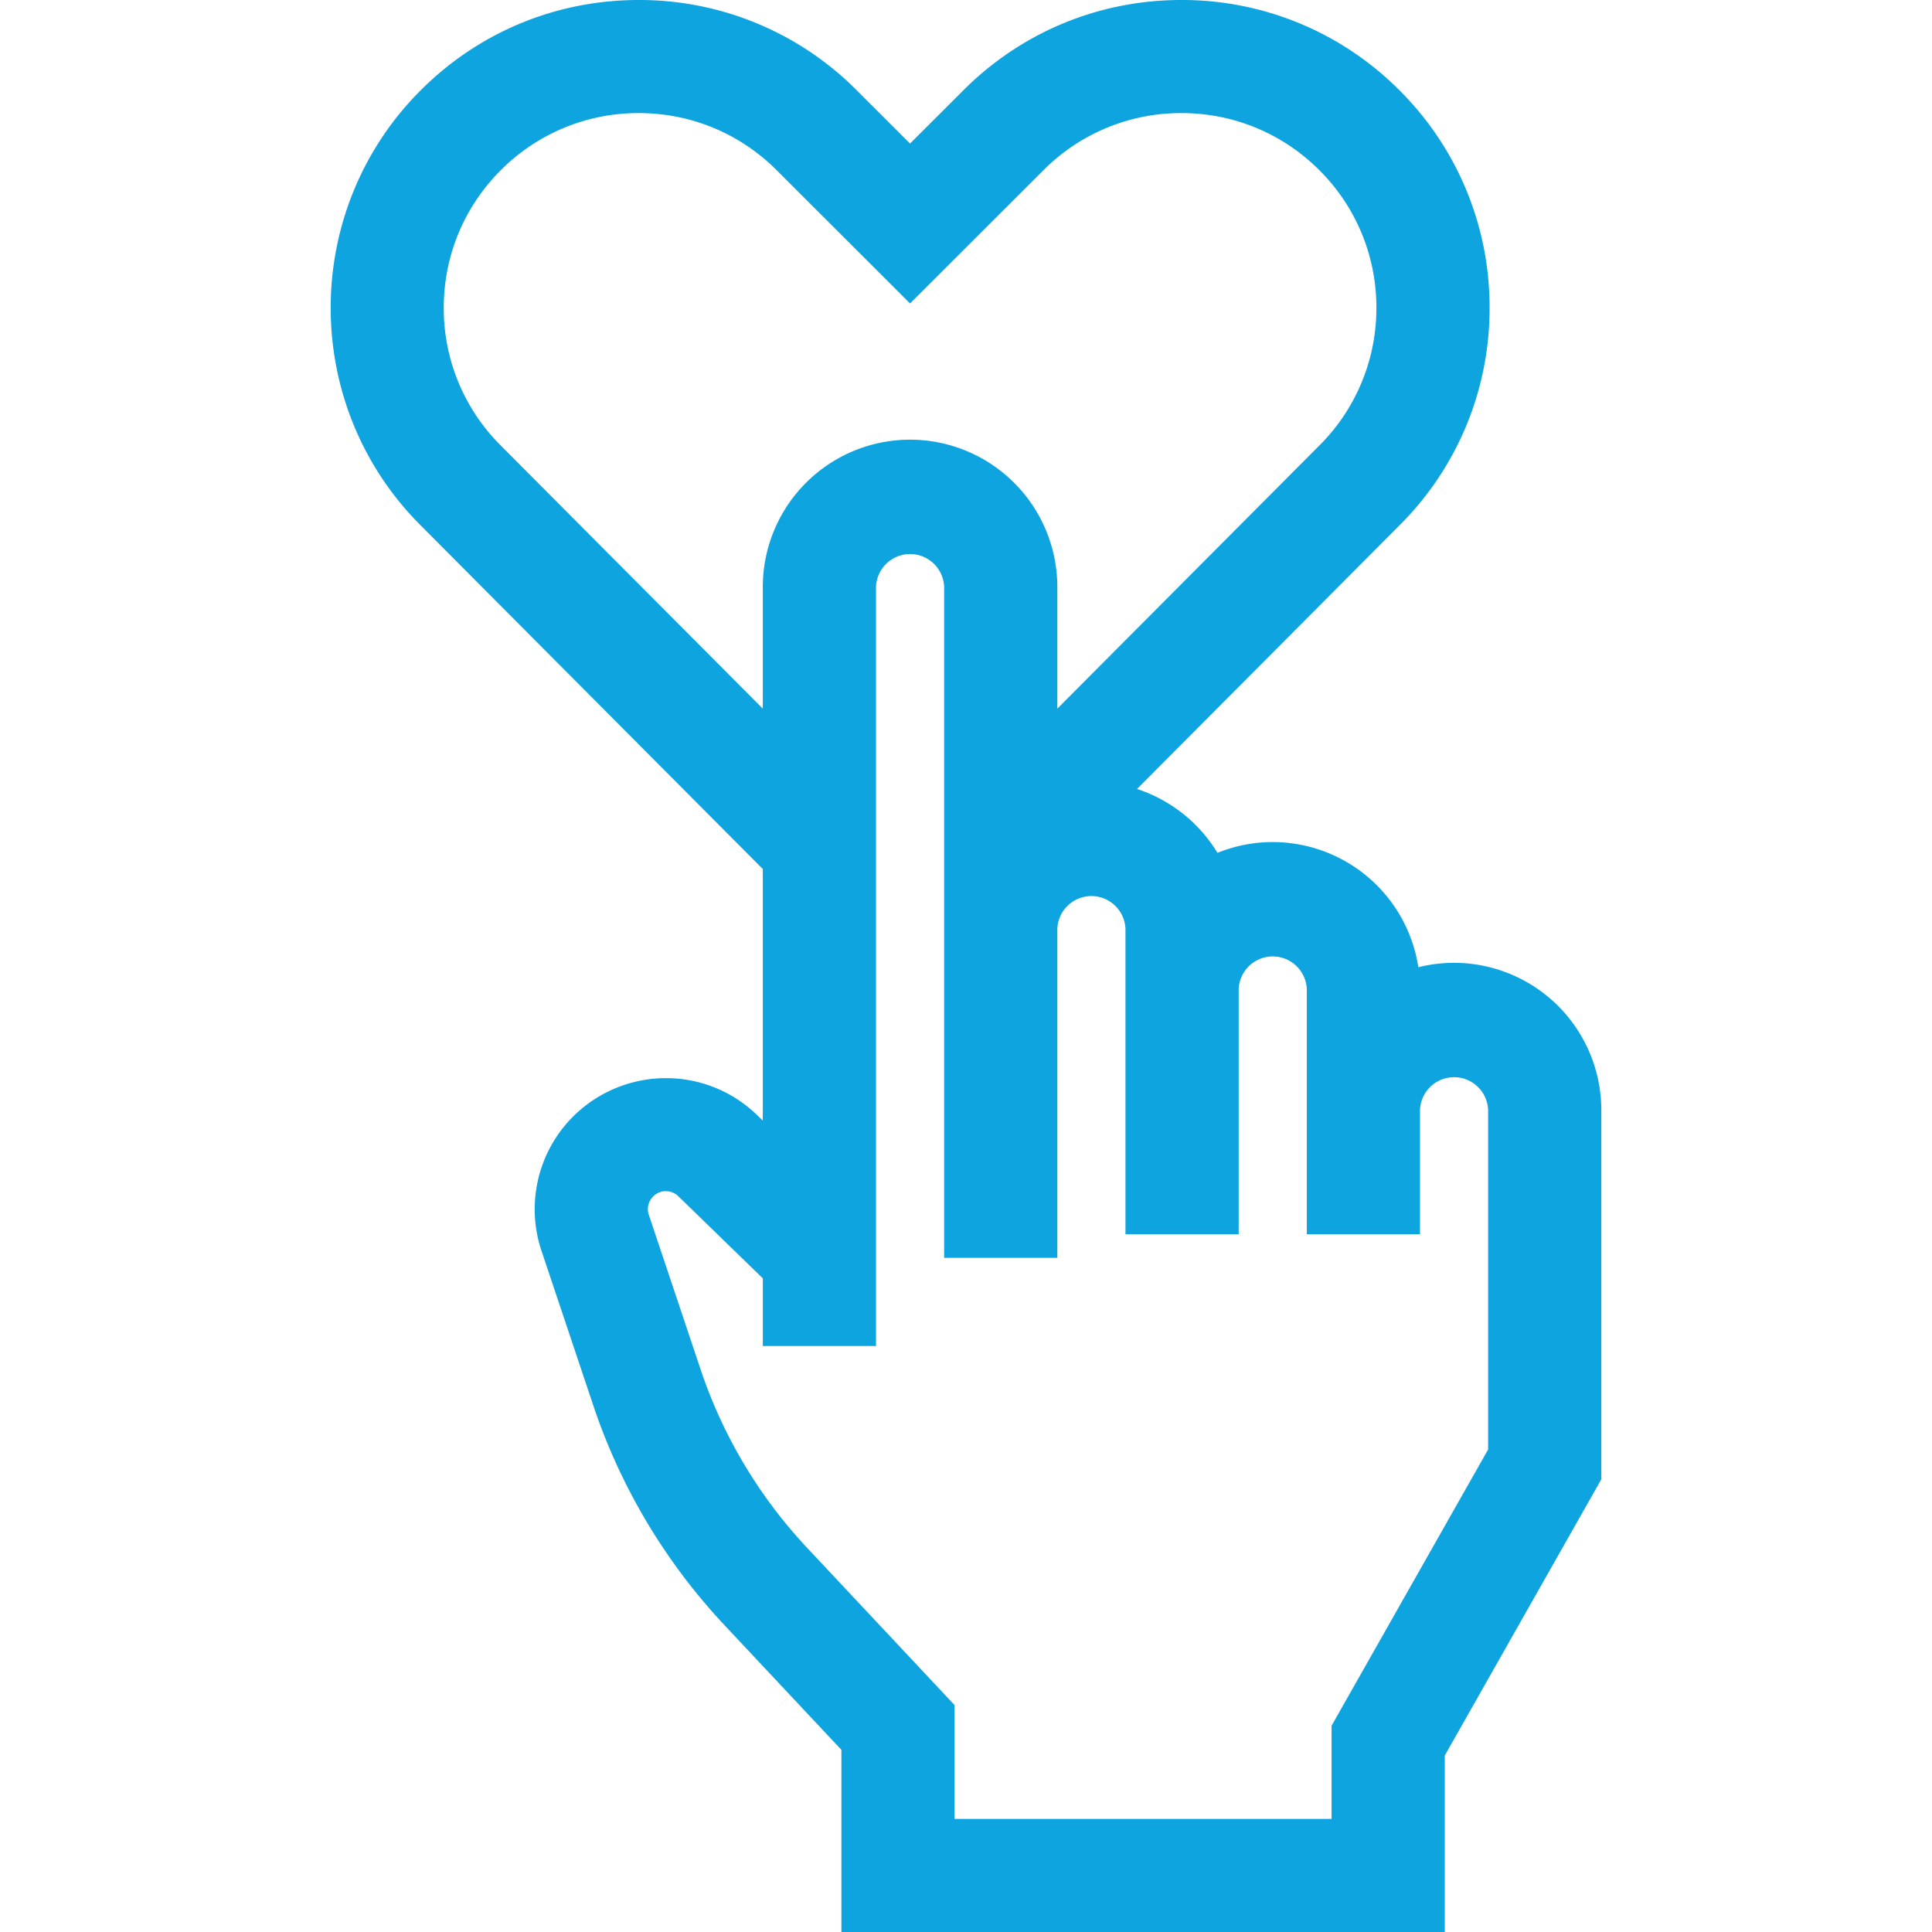 <svg width="73" height="73" fill="none" xmlns="http://www.w3.org/2000/svg"><path d="M54.941 36.38c-.465 0-.917.059-1.35.167a5.571 5.571 0 0 0-5.501-4.73c-.739 0-1.443.146-2.088.408a5.59 5.59 0 0 0-3.04-2.414l9.91-9.954a11.55 11.55 0 0 0 3.411-8.225 11.55 11.55 0 0 0-3.41-8.225A11.574 11.574 0 0 0 44.639 0c-3.11 0-6.034 1.21-8.234 3.407l-2.019 2.017-2.019-2.017A11.573 11.573 0 0 0 24.134 0c-3.11 0-6.035 1.21-8.234 3.407-4.54 4.535-4.54 11.915-.004 16.446l12.926 12.983v9.505l-.207-.2a4.937 4.937 0 0 0-3.404-1.404h-.052a4.97 4.97 0 0 0-4.007 2.037 4.955 4.955 0 0 0-.693 4.485l1.948 5.816a22.635 22.635 0 0 0 4.985 8.35l4.4 4.692V73H54.59v-6.668l5.915-10.437V41.939a5.568 5.568 0 0 0-5.565-5.559zM18.924 16.836a7.307 7.307 0 0 1-2.157-5.204c0-1.966.766-3.814 2.158-5.204a7.323 7.323 0 0 1 5.209-2.155c1.968 0 3.817.765 5.209 2.155l5.043 5.038 5.044-5.038a7.323 7.323 0 0 1 5.209-2.155c1.968 0 3.818.765 5.21 2.155a7.307 7.307 0 0 1 2.157 5.204 7.31 7.31 0 0 1-2.162 5.208l-9.893 9.936v-4.604a5.568 5.568 0 0 0-5.565-5.559 5.568 5.568 0 0 0-5.564 5.559v4.604l-9.898-9.94zm37.304 37.933l-5.915 10.437v3.521H36.069v-4.3l-5.554-5.923a18.392 18.392 0 0 1-4.051-6.785l-1.948-5.816a.664.664 0 0 1 .095-.614.665.665 0 0 1 .548-.28h.008c.175.003.34.07.466.193l3.19 3.101v2.555H33.1V22.172a1.288 1.288 0 0 1 2.574 0v25.354h4.277V35.095a1.288 1.288 0 0 1 2.574 0v11.539h4.278v-9.258a1.288 1.288 0 0 1 2.574 0v9.258h4.277v-4.695a1.288 1.288 0 0 1 2.574 0v12.83z" fill="#0EA4DF"/></svg>